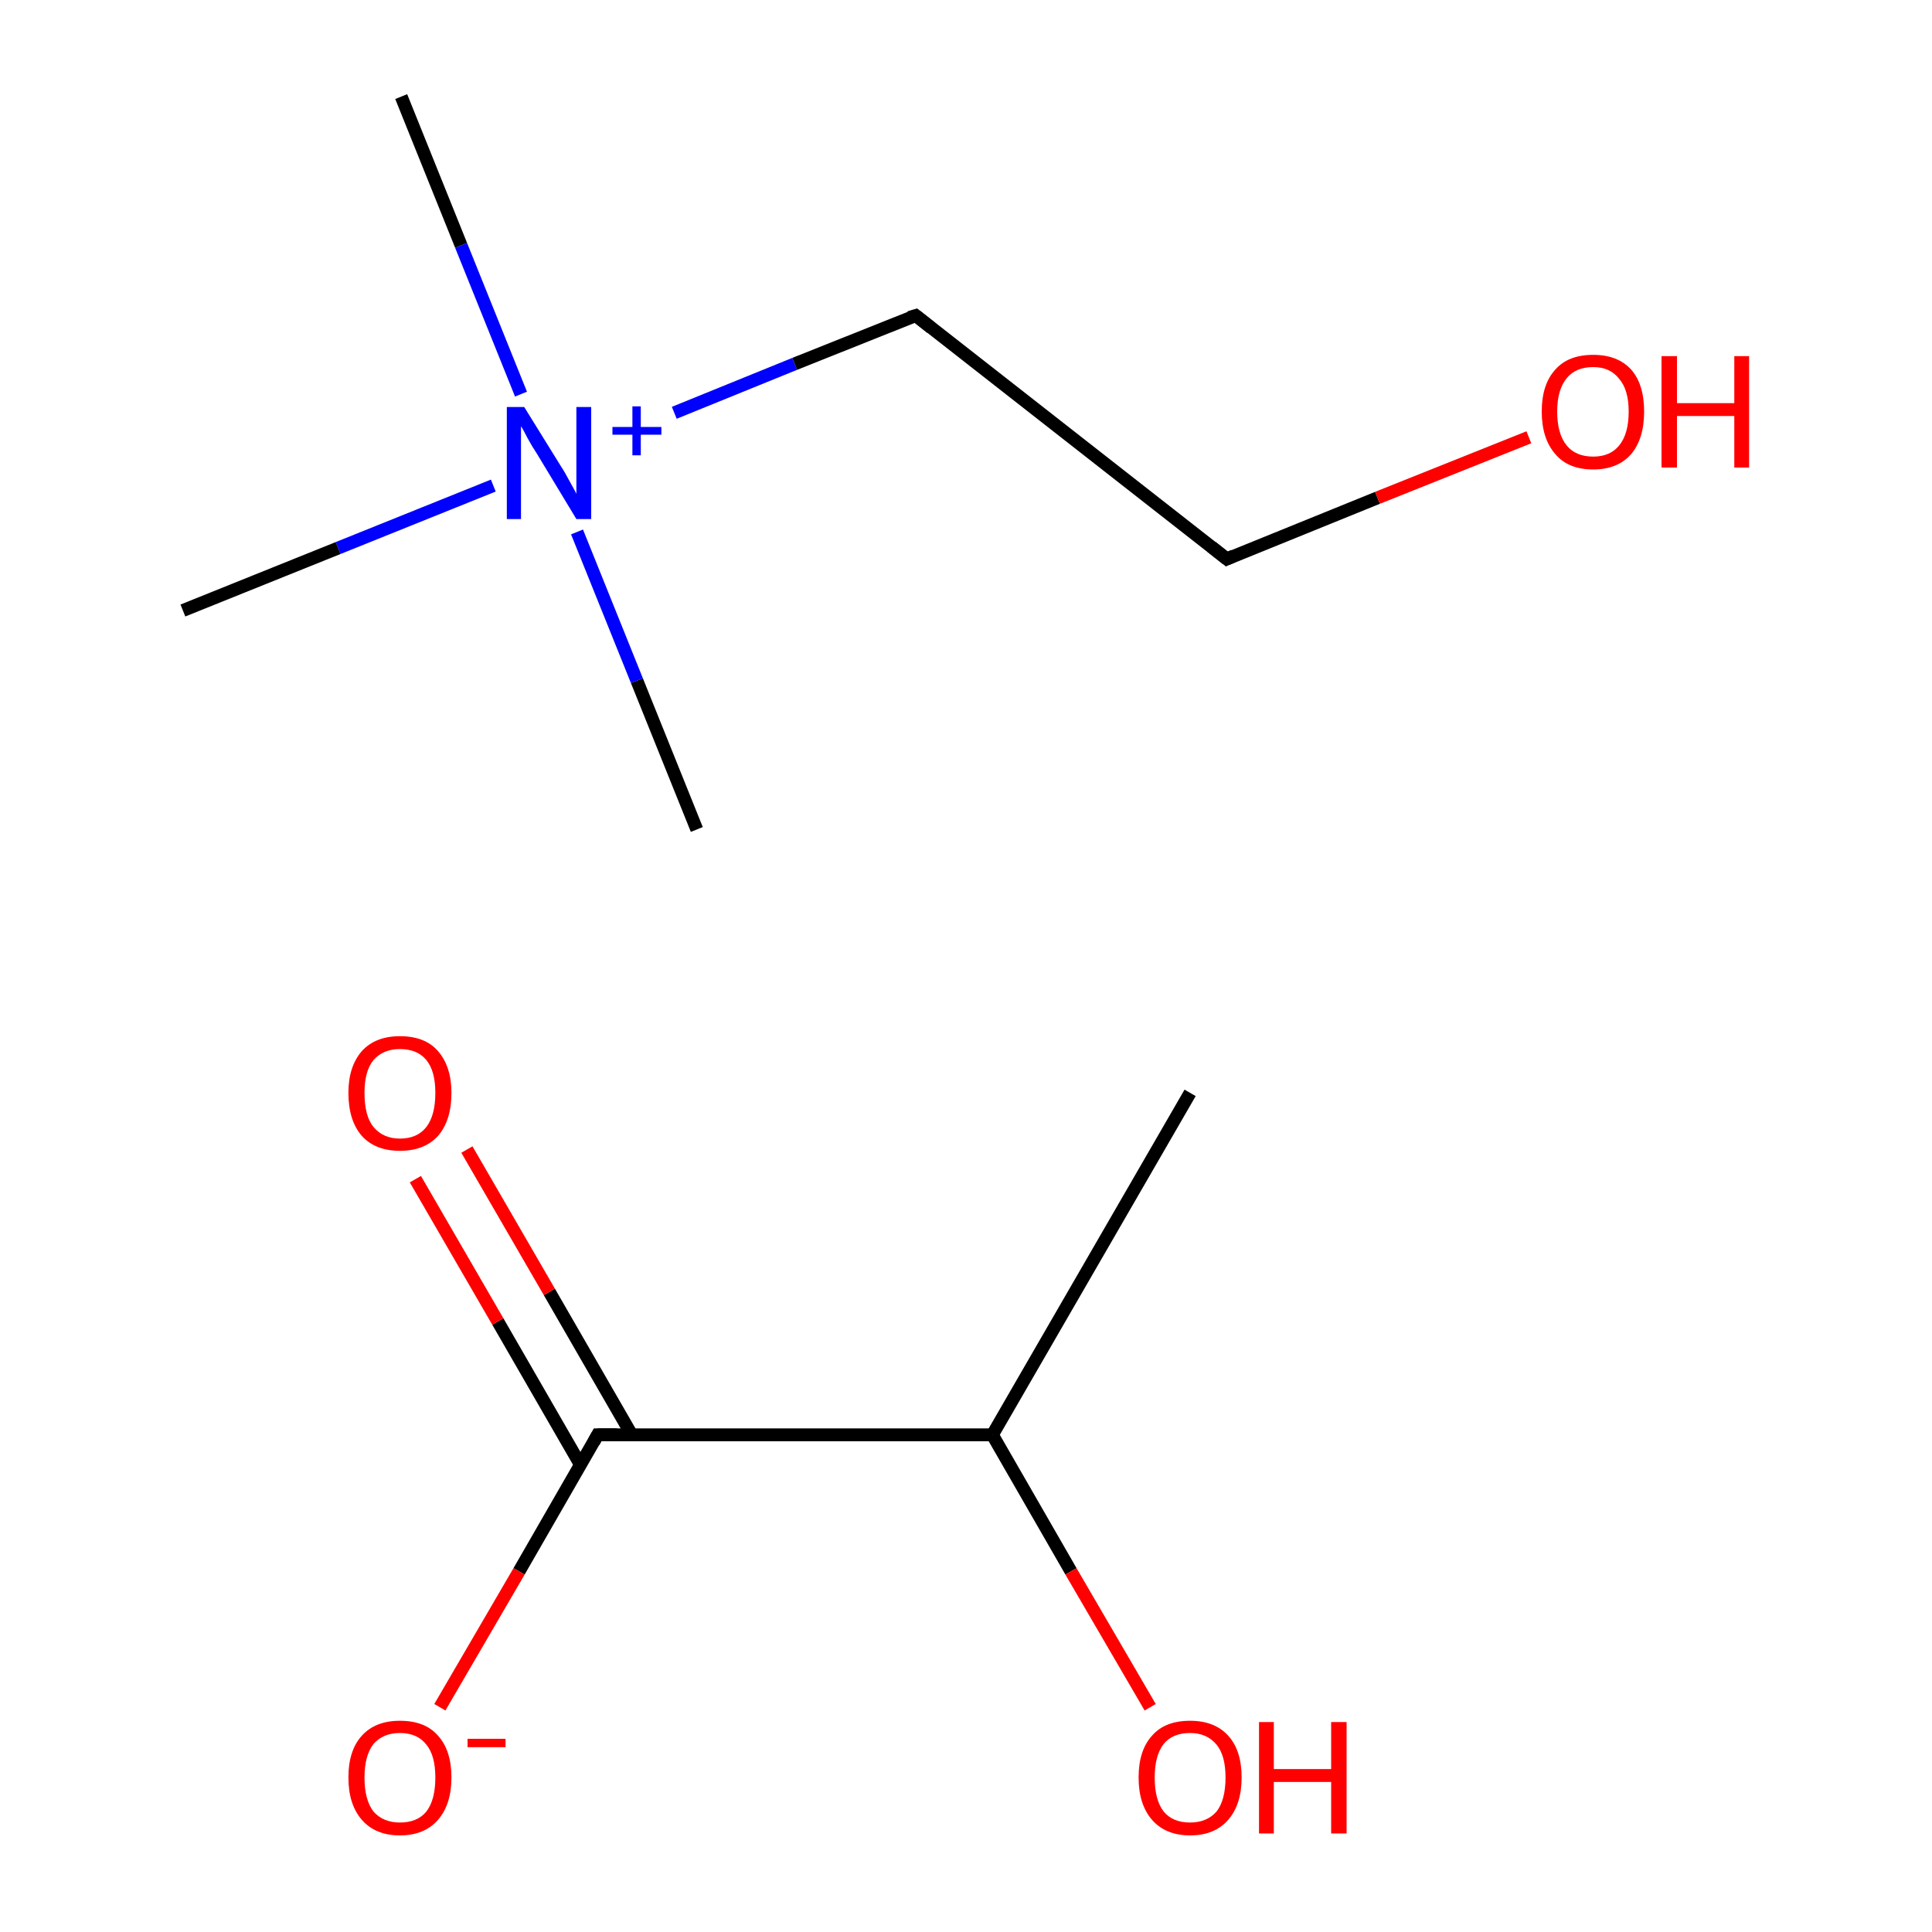 <?xml version='1.0' encoding='iso-8859-1'?>
<svg version='1.1' baseProfile='full'
              xmlns='http://www.w3.org/2000/svg'
                      xmlns:rdkit='http://www.rdkit.org/xml'
                      xmlns:xlink='http://www.w3.org/1999/xlink'
                  xml:space='preserve'
width='300px' height='300px' viewBox='0 0 300 300'>
<!-- END OF HEADER -->
<rect style='opacity:1.0;fill:#FFFFFF;stroke:none' width='300.0' height='300.0' x='0.0' y='0.0'> </rect>
<path class='bond-0 atom-0 atom-1' d='M 184.8,169.7 L 154.1,222.8' style='fill:none;fill-rule:evenodd;stroke:#000000;stroke-width:2.0px;stroke-linecap:butt;stroke-linejoin:miter;stroke-opacity:1' />
<path class='bond-1 atom-1 atom-2' d='M 154.1,222.8 L 92.8,222.8' style='fill:none;fill-rule:evenodd;stroke:#000000;stroke-width:2.0px;stroke-linecap:butt;stroke-linejoin:miter;stroke-opacity:1' />
<path class='bond-2 atom-2 atom-3' d='M 98.1,222.8 L 85.3,200.6' style='fill:none;fill-rule:evenodd;stroke:#000000;stroke-width:2.0px;stroke-linecap:butt;stroke-linejoin:miter;stroke-opacity:1' />
<path class='bond-2 atom-2 atom-3' d='M 85.3,200.6 L 72.5,178.5' style='fill:none;fill-rule:evenodd;stroke:#FF0000;stroke-width:2.0px;stroke-linecap:butt;stroke-linejoin:miter;stroke-opacity:1' />
<path class='bond-2 atom-2 atom-3' d='M 90.1,227.4 L 77.3,205.2' style='fill:none;fill-rule:evenodd;stroke:#000000;stroke-width:2.0px;stroke-linecap:butt;stroke-linejoin:miter;stroke-opacity:1' />
<path class='bond-2 atom-2 atom-3' d='M 77.3,205.2 L 64.5,183.1' style='fill:none;fill-rule:evenodd;stroke:#FF0000;stroke-width:2.0px;stroke-linecap:butt;stroke-linejoin:miter;stroke-opacity:1' />
<path class='bond-3 atom-2 atom-4' d='M 92.8,222.8 L 80.6,244.0' style='fill:none;fill-rule:evenodd;stroke:#000000;stroke-width:2.0px;stroke-linecap:butt;stroke-linejoin:miter;stroke-opacity:1' />
<path class='bond-3 atom-2 atom-4' d='M 80.6,244.0 L 68.3,265.1' style='fill:none;fill-rule:evenodd;stroke:#FF0000;stroke-width:2.0px;stroke-linecap:butt;stroke-linejoin:miter;stroke-opacity:1' />
<path class='bond-4 atom-1 atom-5' d='M 154.1,222.8 L 166.3,244.0' style='fill:none;fill-rule:evenodd;stroke:#000000;stroke-width:2.0px;stroke-linecap:butt;stroke-linejoin:miter;stroke-opacity:1' />
<path class='bond-4 atom-1 atom-5' d='M 166.3,244.0 L 178.6,265.1' style='fill:none;fill-rule:evenodd;stroke:#FF0000;stroke-width:2.0px;stroke-linecap:butt;stroke-linejoin:miter;stroke-opacity:1' />
<path class='bond-5 atom-6 atom-7' d='M 62.3,15.0 L 71.6,38.1' style='fill:none;fill-rule:evenodd;stroke:#000000;stroke-width:2.0px;stroke-linecap:butt;stroke-linejoin:miter;stroke-opacity:1' />
<path class='bond-5 atom-6 atom-7' d='M 71.6,38.1 L 80.9,61.2' style='fill:none;fill-rule:evenodd;stroke:#0000FF;stroke-width:2.0px;stroke-linecap:butt;stroke-linejoin:miter;stroke-opacity:1' />
<path class='bond-6 atom-7 atom-8' d='M 89.6,82.6 L 98.9,105.7' style='fill:none;fill-rule:evenodd;stroke:#0000FF;stroke-width:2.0px;stroke-linecap:butt;stroke-linejoin:miter;stroke-opacity:1' />
<path class='bond-6 atom-7 atom-8' d='M 98.9,105.7 L 108.2,128.8' style='fill:none;fill-rule:evenodd;stroke:#000000;stroke-width:2.0px;stroke-linecap:butt;stroke-linejoin:miter;stroke-opacity:1' />
<path class='bond-7 atom-7 atom-9' d='M 76.6,75.4 L 52.5,85.1' style='fill:none;fill-rule:evenodd;stroke:#0000FF;stroke-width:2.0px;stroke-linecap:butt;stroke-linejoin:miter;stroke-opacity:1' />
<path class='bond-7 atom-7 atom-9' d='M 52.5,85.1 L 28.4,94.8' style='fill:none;fill-rule:evenodd;stroke:#000000;stroke-width:2.0px;stroke-linecap:butt;stroke-linejoin:miter;stroke-opacity:1' />
<path class='bond-8 atom-7 atom-10' d='M 104.7,64.1 L 123.4,56.5' style='fill:none;fill-rule:evenodd;stroke:#0000FF;stroke-width:2.0px;stroke-linecap:butt;stroke-linejoin:miter;stroke-opacity:1' />
<path class='bond-8 atom-7 atom-10' d='M 123.4,56.5 L 142.2,49.0' style='fill:none;fill-rule:evenodd;stroke:#000000;stroke-width:2.0px;stroke-linecap:butt;stroke-linejoin:miter;stroke-opacity:1' />
<path class='bond-9 atom-10 atom-11' d='M 142.2,49.0 L 190.5,86.8' style='fill:none;fill-rule:evenodd;stroke:#000000;stroke-width:2.0px;stroke-linecap:butt;stroke-linejoin:miter;stroke-opacity:1' />
<path class='bond-10 atom-11 atom-12' d='M 190.5,86.8 L 213.9,77.3' style='fill:none;fill-rule:evenodd;stroke:#000000;stroke-width:2.0px;stroke-linecap:butt;stroke-linejoin:miter;stroke-opacity:1' />
<path class='bond-10 atom-11 atom-12' d='M 213.9,77.3 L 237.4,67.9' style='fill:none;fill-rule:evenodd;stroke:#FF0000;stroke-width:2.0px;stroke-linecap:butt;stroke-linejoin:miter;stroke-opacity:1' />
<path d='M 95.8,222.8 L 92.8,222.8 L 92.2,223.9' style='fill:none;stroke:#000000;stroke-width:2.0px;stroke-linecap:butt;stroke-linejoin:miter;stroke-miterlimit:10;stroke-opacity:1;' />
<path d='M 141.2,49.3 L 142.2,49.0 L 144.6,50.9' style='fill:none;stroke:#000000;stroke-width:2.0px;stroke-linecap:butt;stroke-linejoin:miter;stroke-miterlimit:10;stroke-opacity:1;' />
<path d='M 188.1,84.9 L 190.5,86.8 L 191.6,86.3' style='fill:none;stroke:#000000;stroke-width:2.0px;stroke-linecap:butt;stroke-linejoin:miter;stroke-miterlimit:10;stroke-opacity:1;' />
<path class='atom-3' d='M 54.1 169.7
Q 54.1 165.6, 56.2 163.2
Q 58.3 160.9, 62.1 160.9
Q 66.0 160.9, 68.0 163.2
Q 70.1 165.6, 70.1 169.7
Q 70.1 174.0, 68.0 176.4
Q 65.9 178.7, 62.1 178.7
Q 58.3 178.7, 56.2 176.4
Q 54.1 174.0, 54.1 169.7
M 62.1 176.8
Q 64.8 176.8, 66.2 175.0
Q 67.6 173.2, 67.6 169.7
Q 67.6 166.3, 66.2 164.6
Q 64.8 162.9, 62.1 162.9
Q 59.5 162.9, 58.0 164.6
Q 56.6 166.3, 56.6 169.7
Q 56.6 173.3, 58.0 175.0
Q 59.5 176.8, 62.1 176.8
' fill='#FF0000'/>
<path class='atom-4' d='M 54.1 276.0
Q 54.1 271.8, 56.2 269.5
Q 58.3 267.2, 62.1 267.2
Q 66.0 267.2, 68.0 269.5
Q 70.1 271.8, 70.1 276.0
Q 70.1 280.2, 68.0 282.6
Q 65.9 285.0, 62.1 285.0
Q 58.3 285.0, 56.2 282.6
Q 54.1 280.2, 54.1 276.0
M 62.1 283.0
Q 64.8 283.0, 66.2 281.3
Q 67.6 279.5, 67.6 276.0
Q 67.6 272.6, 66.2 270.9
Q 64.8 269.1, 62.1 269.1
Q 59.5 269.1, 58.0 270.8
Q 56.6 272.6, 56.6 276.0
Q 56.6 279.5, 58.0 281.3
Q 59.5 283.0, 62.1 283.0
' fill='#FF0000'/>
<path class='atom-4' d='M 72.6 270.0
L 78.5 270.0
L 78.5 271.3
L 72.6 271.3
L 72.6 270.0
' fill='#FF0000'/>
<path class='atom-5' d='M 176.8 276.0
Q 176.8 271.8, 178.9 269.5
Q 180.9 267.2, 184.8 267.2
Q 188.6 267.2, 190.7 269.5
Q 192.8 271.8, 192.8 276.0
Q 192.8 280.2, 190.7 282.6
Q 188.6 285.0, 184.8 285.0
Q 181.0 285.0, 178.9 282.6
Q 176.8 280.2, 176.8 276.0
M 184.8 283.0
Q 187.4 283.0, 188.9 281.3
Q 190.3 279.5, 190.3 276.0
Q 190.3 272.6, 188.9 270.9
Q 187.4 269.1, 184.8 269.1
Q 182.1 269.1, 180.7 270.8
Q 179.3 272.6, 179.3 276.0
Q 179.3 279.5, 180.7 281.3
Q 182.1 283.0, 184.8 283.0
' fill='#FF0000'/>
<path class='atom-5' d='M 195.5 267.4
L 197.8 267.4
L 197.8 274.7
L 206.7 274.7
L 206.7 267.4
L 209.1 267.4
L 209.1 284.7
L 206.7 284.7
L 206.7 276.7
L 197.8 276.7
L 197.8 284.7
L 195.5 284.7
L 195.5 267.4
' fill='#FF0000'/>
<path class='atom-7' d='M 81.4 63.2
L 87.1 72.4
Q 87.7 73.3, 88.6 75.0
Q 89.5 76.6, 89.5 76.7
L 89.5 63.2
L 91.8 63.2
L 91.8 80.6
L 89.5 80.6
L 83.4 70.5
Q 82.6 69.3, 81.9 68.0
Q 81.2 66.6, 80.9 66.2
L 80.9 80.6
L 78.7 80.6
L 78.7 63.2
L 81.4 63.2
' fill='#0000FF'/>
<path class='atom-7' d='M 95.1 66.3
L 98.2 66.3
L 98.2 63.1
L 99.5 63.1
L 99.5 66.3
L 102.7 66.3
L 102.7 67.5
L 99.5 67.5
L 99.5 70.7
L 98.2 70.7
L 98.2 67.5
L 95.1 67.5
L 95.1 66.3
' fill='#0000FF'/>
<path class='atom-12' d='M 239.4 63.9
Q 239.4 59.7, 241.5 57.4
Q 243.5 55.1, 247.4 55.1
Q 251.2 55.1, 253.3 57.4
Q 255.3 59.7, 255.3 63.9
Q 255.3 68.1, 253.3 70.5
Q 251.2 72.9, 247.4 72.9
Q 243.5 72.9, 241.5 70.5
Q 239.4 68.1, 239.4 63.9
M 247.4 70.9
Q 250.0 70.9, 251.4 69.2
Q 252.9 67.4, 252.9 63.9
Q 252.9 60.5, 251.4 58.8
Q 250.0 57.0, 247.4 57.0
Q 244.7 57.0, 243.3 58.7
Q 241.8 60.5, 241.8 63.9
Q 241.8 67.4, 243.3 69.2
Q 244.7 70.9, 247.4 70.9
' fill='#FF0000'/>
<path class='atom-12' d='M 258.0 55.3
L 260.4 55.3
L 260.4 62.6
L 269.3 62.6
L 269.3 55.3
L 271.6 55.3
L 271.6 72.6
L 269.3 72.6
L 269.3 64.6
L 260.4 64.6
L 260.4 72.6
L 258.0 72.6
L 258.0 55.3
' fill='#FF0000'/>
</svg>

